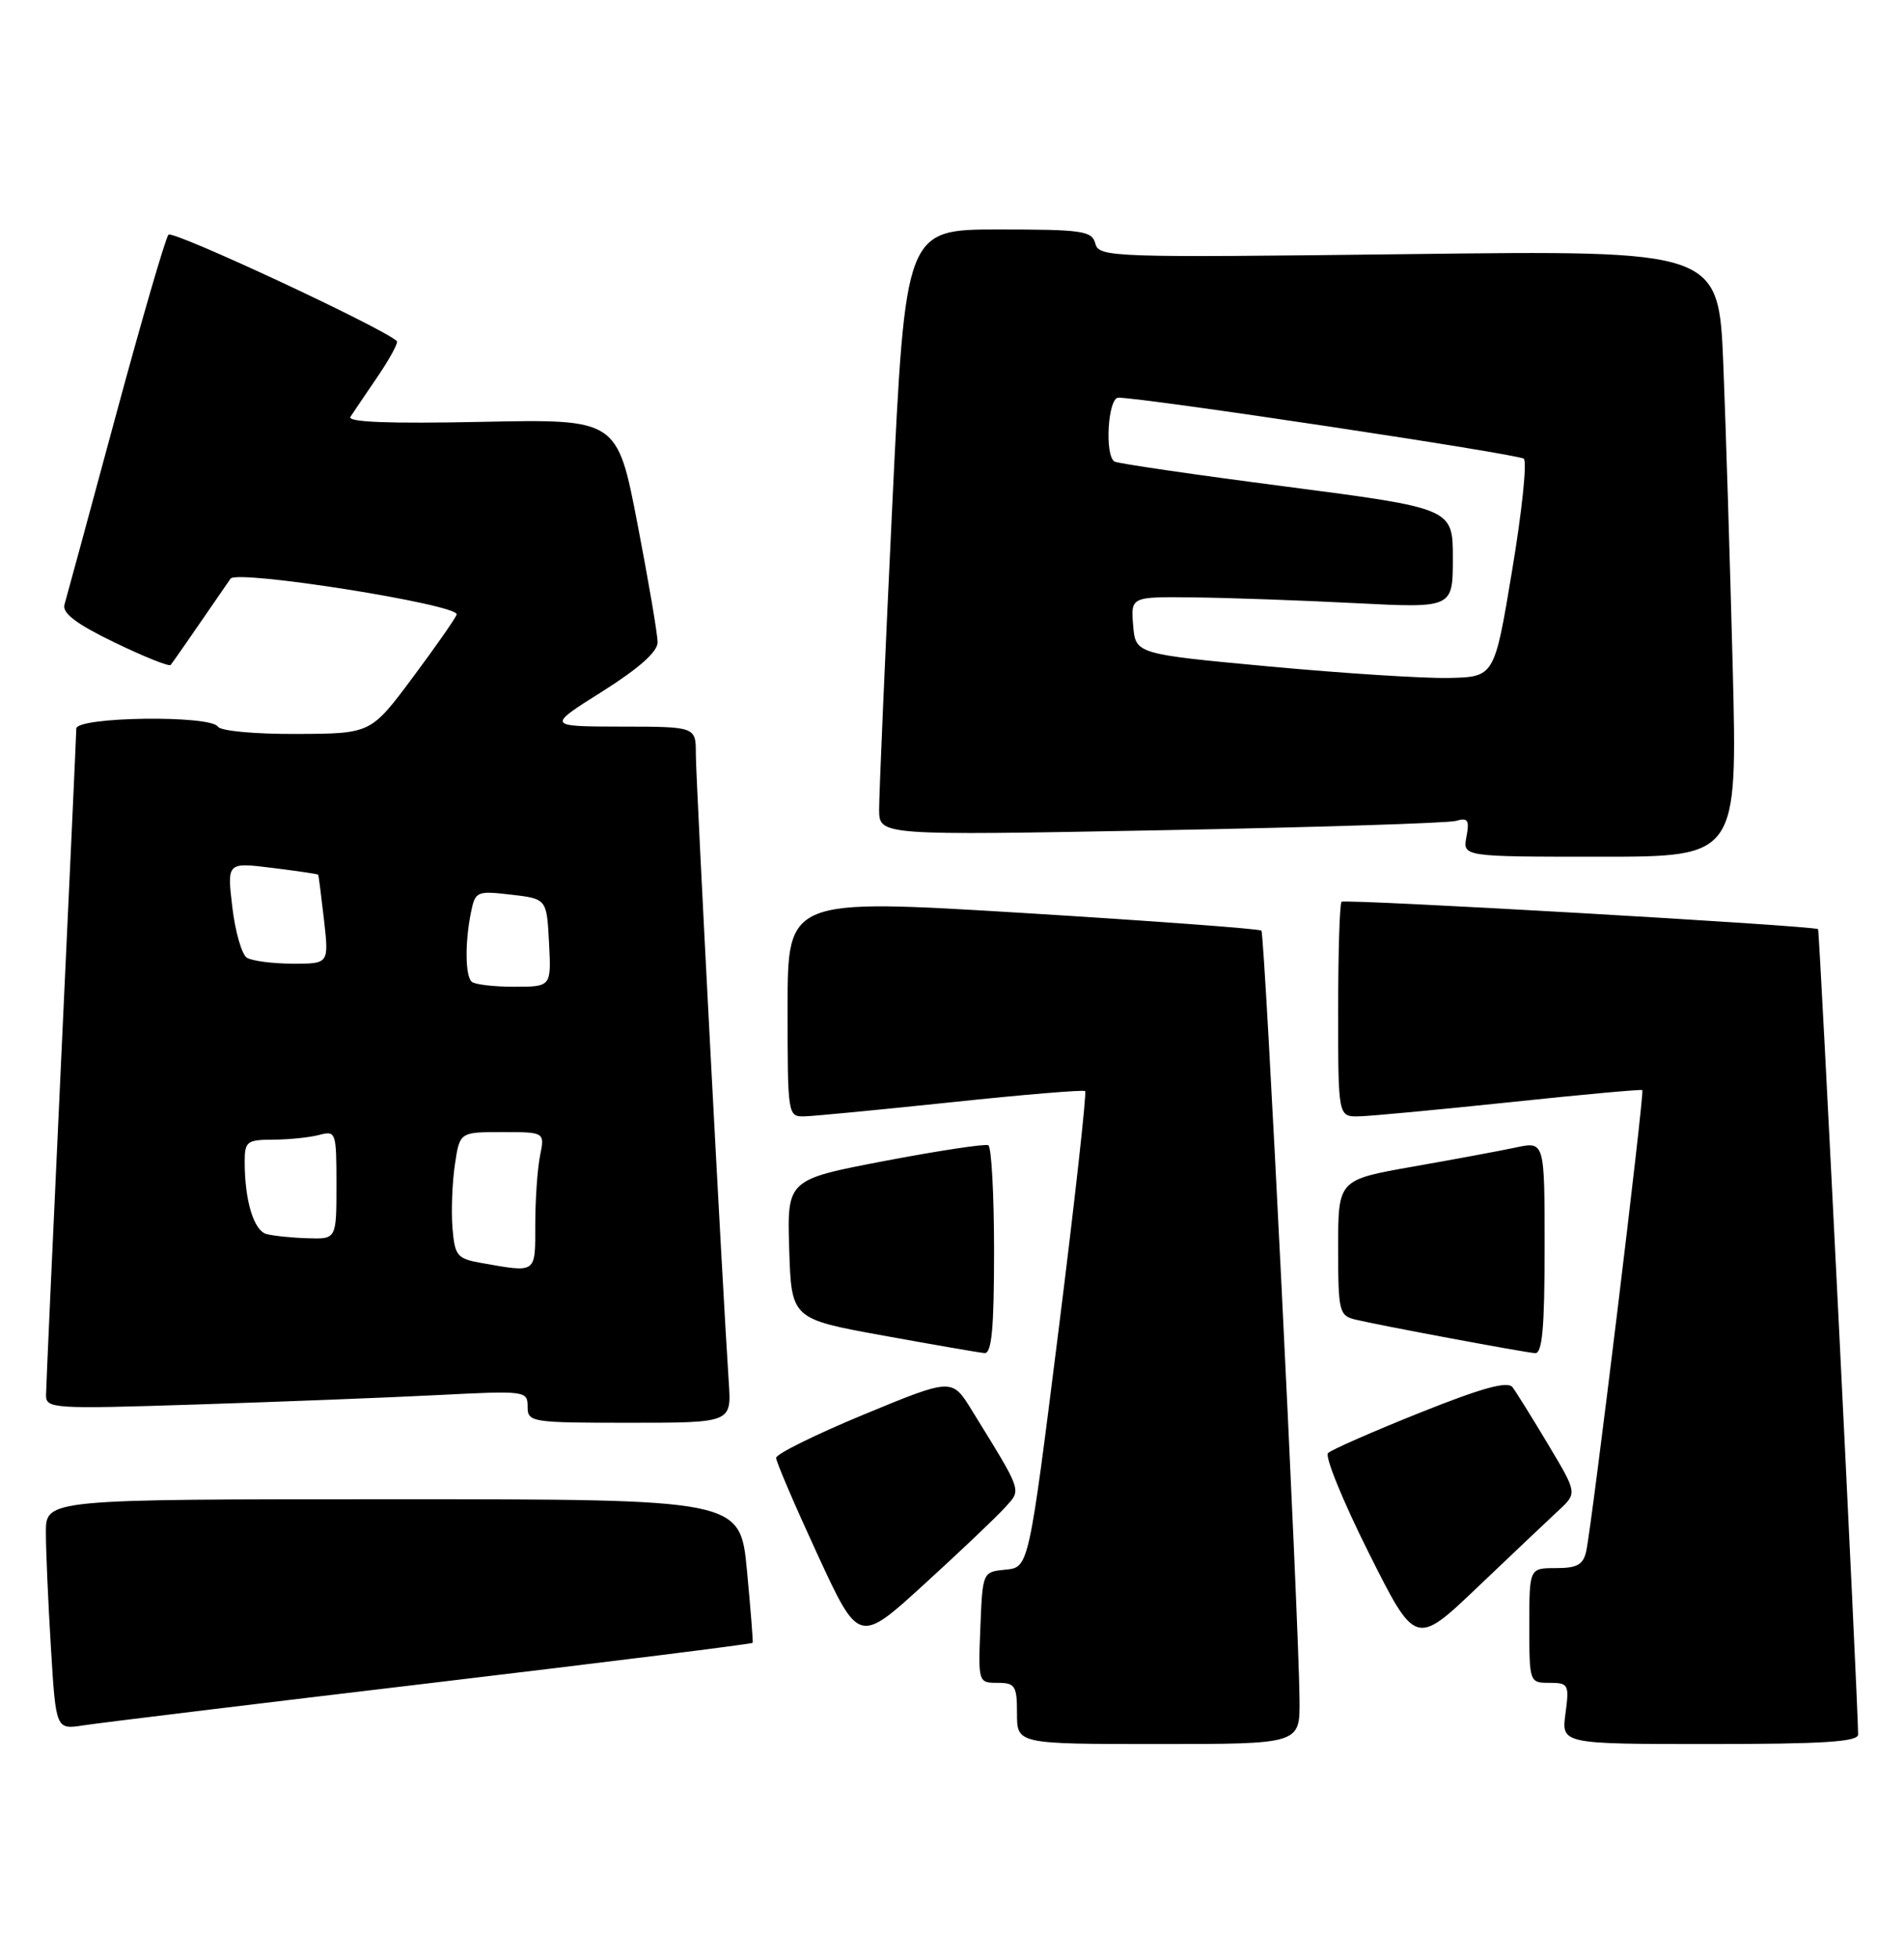 <?xml version="1.0" encoding="UTF-8" standalone="no"?>
<!DOCTYPE svg PUBLIC "-//W3C//DTD SVG 1.1//EN" "http://www.w3.org/Graphics/SVG/1.1/DTD/svg11.dtd" >
<svg xmlns="http://www.w3.org/2000/svg" xmlns:xlink="http://www.w3.org/1999/xlink" version="1.1" viewBox="0 0 249 256">
 <g >
 <path fill="currentColor"
d=" M 169.95 222.25 C 169.86 211.56 165.42 122.08 164.96 121.66 C 164.71 121.42 150.66 120.39 133.75 119.35 C 103.00 117.48 103.00 117.48 103.00 131.74 C 103.00 145.88 103.02 146.00 105.25 145.94 C 106.49 145.91 115.15 145.07 124.50 144.09 C 133.85 143.10 141.68 142.45 141.91 142.64 C 142.13 142.83 140.57 156.92 138.43 173.95 C 134.54 204.91 134.54 204.91 131.52 205.20 C 128.50 205.50 128.50 205.50 128.21 212.75 C 127.92 219.93 127.94 220.00 130.46 220.00 C 132.76 220.00 133.00 220.38 133.00 224.00 C 133.00 228.00 133.00 228.00 151.50 228.00 C 170.00 228.00 170.00 228.00 169.95 222.25 Z  M 243.00 226.75 C 242.98 222.46 237.97 121.64 237.76 121.47 C 237.19 121.01 175.85 117.49 175.44 117.89 C 175.20 118.14 175.00 124.56 175.00 132.17 C 175.00 146.00 175.00 146.00 177.75 145.94 C 179.26 145.91 188.15 145.07 197.50 144.09 C 206.85 143.10 214.63 142.39 214.78 142.51 C 215.09 142.75 208.22 199.18 207.45 202.75 C 207.06 204.56 206.28 205.00 203.48 205.00 C 200.00 205.00 200.00 205.00 200.00 212.50 C 200.00 219.93 200.02 220.00 202.63 220.00 C 205.12 220.00 205.24 220.21 204.73 224.00 C 204.19 228.00 204.19 228.00 223.60 228.00 C 238.45 228.00 243.00 227.71 243.00 226.75 Z  M 56.40 220.02 C 79.44 217.28 98.35 214.92 98.43 214.77 C 98.50 214.62 98.16 210.34 97.68 205.25 C 96.79 196.00 96.79 196.00 51.40 196.00 C 6.00 196.00 6.00 196.00 6.00 200.34 C 6.00 202.73 6.30 209.51 6.66 215.41 C 7.31 226.12 7.31 226.12 10.91 225.56 C 12.88 225.25 33.35 222.76 56.40 220.02 Z  M 131.44 197.07 C 133.60 194.68 133.80 195.24 127.07 184.33 C 124.50 180.16 124.50 180.16 113.00 184.91 C 106.67 187.53 101.50 190.08 101.50 190.59 C 101.50 191.10 103.94 196.78 106.91 203.22 C 112.32 214.92 112.32 214.92 120.91 207.07 C 125.64 202.76 130.37 198.26 131.44 197.07 Z  M 203.88 197.41 C 206.26 195.19 206.26 195.19 202.47 188.85 C 200.38 185.36 198.28 181.98 197.80 181.35 C 197.16 180.52 193.81 181.44 185.71 184.68 C 179.54 187.15 174.13 189.52 173.68 189.96 C 173.23 190.39 175.62 196.25 178.99 202.98 C 185.13 215.22 185.13 215.22 193.31 207.42 C 197.82 203.13 202.57 198.62 203.88 197.41 Z  M 95.31 180.75 C 94.52 169.03 91.00 101.93 91.00 98.59 C 91.00 95.00 91.00 95.00 81.25 94.99 C 71.50 94.97 71.50 94.97 78.75 90.41 C 83.55 87.38 86.00 85.21 86.00 83.97 C 86.00 82.93 84.81 75.95 83.36 68.44 C 80.72 54.78 80.72 54.78 62.95 55.15 C 50.91 55.40 45.38 55.19 45.83 54.49 C 46.20 53.93 47.80 51.55 49.40 49.21 C 50.99 46.87 52.11 44.79 51.90 44.59 C 49.98 42.82 22.58 30.05 22.03 30.68 C 21.64 31.13 18.52 41.85 15.10 54.50 C 11.68 67.15 8.68 78.20 8.43 79.05 C 8.12 80.16 9.99 81.58 14.98 83.99 C 18.82 85.85 22.12 87.17 22.32 86.93 C 22.61 86.58 25.18 82.88 30.15 75.65 C 30.99 74.43 60.15 79.06 59.72 80.34 C 59.55 80.86 56.95 84.58 53.95 88.60 C 48.50 95.91 48.50 95.91 38.81 95.95 C 33.38 95.98 28.85 95.56 28.50 95.00 C 27.55 93.46 10.00 93.70 9.98 95.25 C 9.97 95.94 9.08 115.40 8.00 138.50 C 6.92 161.60 6.03 181.34 6.02 182.37 C 6.00 184.16 6.89 184.22 25.75 183.61 C 36.61 183.26 50.79 182.71 57.25 182.38 C 68.73 181.79 69.00 181.83 69.00 183.89 C 69.00 185.93 69.43 186.00 82.33 186.00 C 95.66 186.00 95.66 186.00 95.31 180.75 Z  M 130.00 163.56 C 130.00 156.17 129.66 149.94 129.25 149.72 C 128.84 149.51 122.75 150.43 115.71 151.77 C 102.93 154.21 102.93 154.21 103.21 163.31 C 103.50 172.42 103.50 172.42 115.50 174.60 C 122.10 175.80 128.06 176.83 128.75 176.89 C 129.69 176.97 130.00 173.70 130.00 163.56 Z  M 202.00 163.11 C 202.00 149.21 202.00 149.21 198.25 150.01 C 196.19 150.45 190.11 151.58 184.75 152.52 C 175.00 154.24 175.00 154.24 175.00 163.10 C 175.00 171.46 175.13 171.99 177.25 172.51 C 180.32 173.25 199.20 176.78 200.75 176.90 C 201.69 176.98 202.00 173.61 202.00 163.11 Z  M 226.60 87.25 C 226.25 73.64 225.70 55.80 225.37 47.61 C 224.76 32.72 224.76 32.72 184.25 33.22 C 145.39 33.69 143.72 33.64 143.25 31.86 C 142.81 30.18 141.61 30.00 130.59 30.00 C 118.41 30.00 118.41 30.00 116.68 66.25 C 115.73 86.19 114.96 104.01 114.97 105.87 C 115.00 109.23 115.00 109.23 151.75 108.54 C 171.96 108.16 189.35 107.61 190.39 107.32 C 191.97 106.86 192.19 107.20 191.78 109.39 C 191.28 112.00 191.28 112.00 209.25 112.00 C 227.22 112.00 227.22 112.00 226.60 87.25 Z  M 63.00 165.12 C 59.76 164.55 59.48 164.20 59.17 160.50 C 59.00 158.30 59.14 154.59 59.49 152.25 C 60.12 148.00 60.12 148.00 65.69 148.00 C 71.25 148.00 71.25 148.00 70.62 151.12 C 70.28 152.84 70.00 156.89 70.00 160.12 C 70.00 166.55 70.22 166.39 63.00 165.12 Z  M 34.86 161.33 C 33.19 160.89 32.00 156.97 32.00 151.88 C 32.00 149.22 32.29 149.00 35.75 148.99 C 37.81 148.98 40.51 148.70 41.75 148.37 C 43.93 147.79 44.00 147.99 44.00 154.88 C 44.00 162.00 44.00 162.00 40.25 161.88 C 38.19 161.82 35.76 161.57 34.86 161.33 Z  M 61.67 128.33 C 60.84 127.51 60.80 123.23 61.58 119.34 C 62.15 116.52 62.32 116.44 66.83 116.96 C 71.50 117.50 71.50 117.50 71.80 123.25 C 72.10 129.00 72.10 129.00 67.22 129.00 C 64.53 129.00 62.03 128.70 61.67 128.33 Z  M 32.28 125.20 C 31.61 124.77 30.76 121.79 30.38 118.58 C 29.69 112.73 29.69 112.73 35.60 113.46 C 38.84 113.86 41.55 114.26 41.61 114.35 C 41.67 114.43 42.01 117.09 42.37 120.25 C 43.02 126.00 43.02 126.00 38.26 125.98 C 35.64 125.98 32.95 125.62 32.28 125.20 Z  M 166.00 87.13 C 148.50 85.50 148.50 85.50 148.19 81.75 C 147.88 78.00 147.88 78.00 156.19 78.10 C 160.76 78.15 170.24 78.49 177.25 78.85 C 190.00 79.50 190.00 79.50 190.00 72.98 C 190.00 66.46 190.00 66.46 168.25 63.62 C 156.29 62.07 146.16 60.59 145.75 60.34 C 144.44 59.54 144.89 52.00 146.25 51.99 C 149.48 51.97 198.59 59.36 199.28 59.97 C 199.72 60.36 199.03 66.93 197.75 74.58 C 195.44 88.50 195.44 88.50 189.47 88.63 C 186.19 88.70 175.62 88.02 166.00 87.13 Z "/>
</g>
</svg>